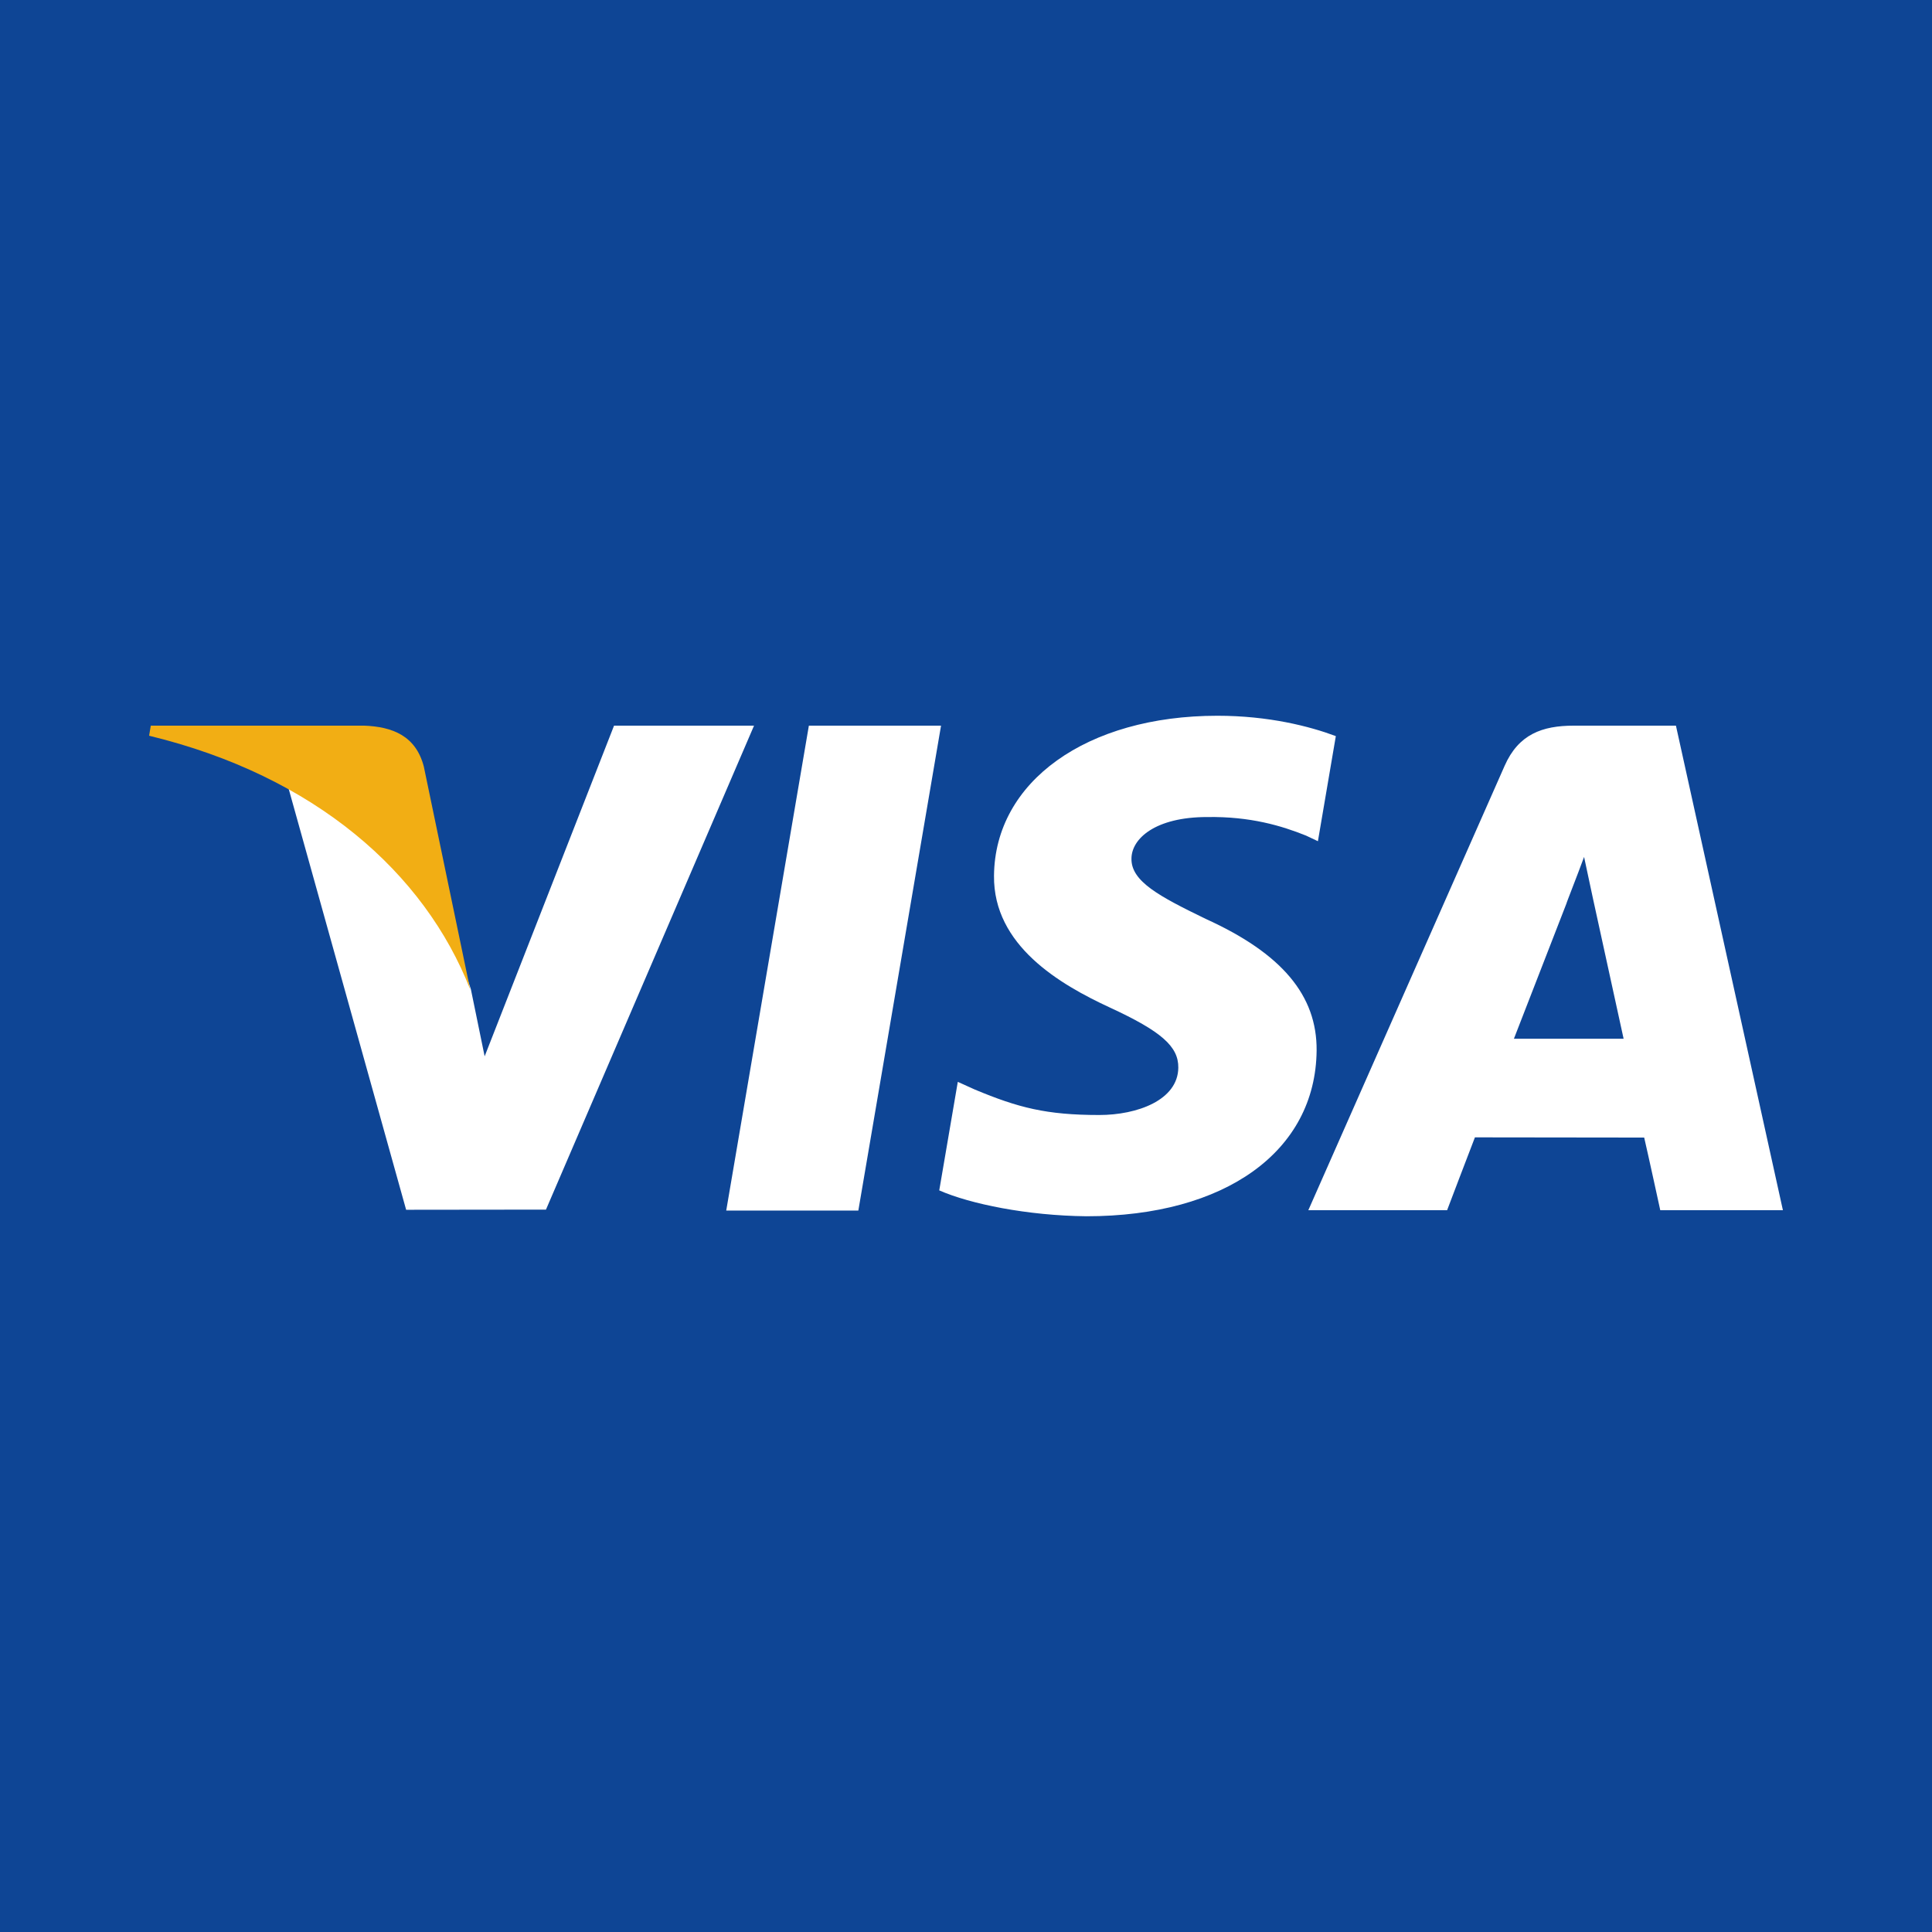 <?xml version="1.0" encoding="UTF-8" standalone="no"?>
<svg width="780" height="780" enable-background="new 0 0 780 500" version="1.1"
    viewBox="0 0 780 780" xml:space="preserve" id="svg2" sodipodi:docname="ic_card_visa.svg"
    inkscape:version="1.3.2 (091e20ef0f, 2023-11-25, custom)"
    xmlns:inkscape="http://www.inkscape.org/namespaces/inkscape"
    xmlns:sodipodi="http://sodipodi.sourceforge.net/DTD/sodipodi-0.dtd"
    xmlns="http://www.w3.org/2000/svg"><defs
     id="defs2" />
    <sodipodi:namedview id="namedview2" pagecolor="#ffffff" bordercolor="#666666"
        borderopacity="1.0" inkscape:showpageshadow="2" inkscape:pageopacity="0.0"
        inkscape:pagecheckerboard="0" inkscape:deskcolor="#d1d1d1" inkscape:zoom="0.77286771"
        inkscape:cx="416.63016" inkscape:cy="271.06838" inkscape:window-width="2560"
        inkscape:window-height="1305" inkscape:window-x="0" inkscape:window-y="0"
        inkscape:window-maximized="1" inkscape:current-layer="g2" />
    <g id="g2" transform="translate(0,140)"><rect
       width="780"
       height="780"
       fill="#0e4595"
       id="rect1"
       x="0"
       y="-140" />
        <path
            d="m 293.2,348.73 33.361,-195.76 h 53.36 L 346.536,348.73 Z M 539.31,157.19 c -10.57,-3.966 -27.137,-8.222 -47.822,-8.222 -52.725,0 -89.865,26.55 -90.18,64.603 -0.299,28.13 26.514,43.822 46.752,53.186 20.771,9.595 27.752,15.714 27.654,24.283 -0.131,13.121 -16.586,19.116 -31.922,19.116 -21.357,0 -32.703,-2.967 -50.227,-10.276 l -6.876,-3.11 -7.489,43.823 c 12.463,5.464 35.51,10.198 59.438,10.443 56.09,0 92.5,-26.246 92.916,-66.882 0.199,-22.269 -14.016,-39.216 -44.801,-53.188 -18.65,-9.055 -30.072,-15.099 -29.951,-24.268 0,-8.137 9.668,-16.839 30.557,-16.839 17.449,-0.27 30.09,3.535 39.938,7.5 l 4.781,2.26 7.232,-42.429 m 137.31,-4.223 h -41.232 c -12.773,0 -22.332,3.487 -27.941,16.234 l -79.244,179.4 h 56.031 c 0,0 9.16,-24.123 11.232,-29.418 6.125,0 60.555,0.084 68.338,0.084 1.596,6.853 6.49,29.334 6.49,29.334 h 49.514 L 676.62,152.961 Z m -65.418,126.41 c 4.412,-11.279 21.26,-54.723 21.26,-54.723 -0.316,0.522 4.379,-11.334 7.074,-18.684 l 3.605,16.879 c 0,0 10.219,46.729 12.354,56.528 z m -363.3,-126.41 -52.24,133.5 -5.567,-27.13 C 180.37,228.064 150.07,194.182 116.197,177.219 l 47.766,171.2 56.456,-0.064 84.004,-195.39 h -56.521"
            fill="#ffffff" id="path1" />
        <path
            d="M 146.92,152.96 H 60.879 l -0.681,4.073 c 66.938,16.204 111.23,55.363 129.62,102.41 l -18.71,-89.96 c -3.23,-12.395 -12.597,-16.094 -24.186,-16.527"
            fill="#f2ae14" id="path2" /></g></svg>
